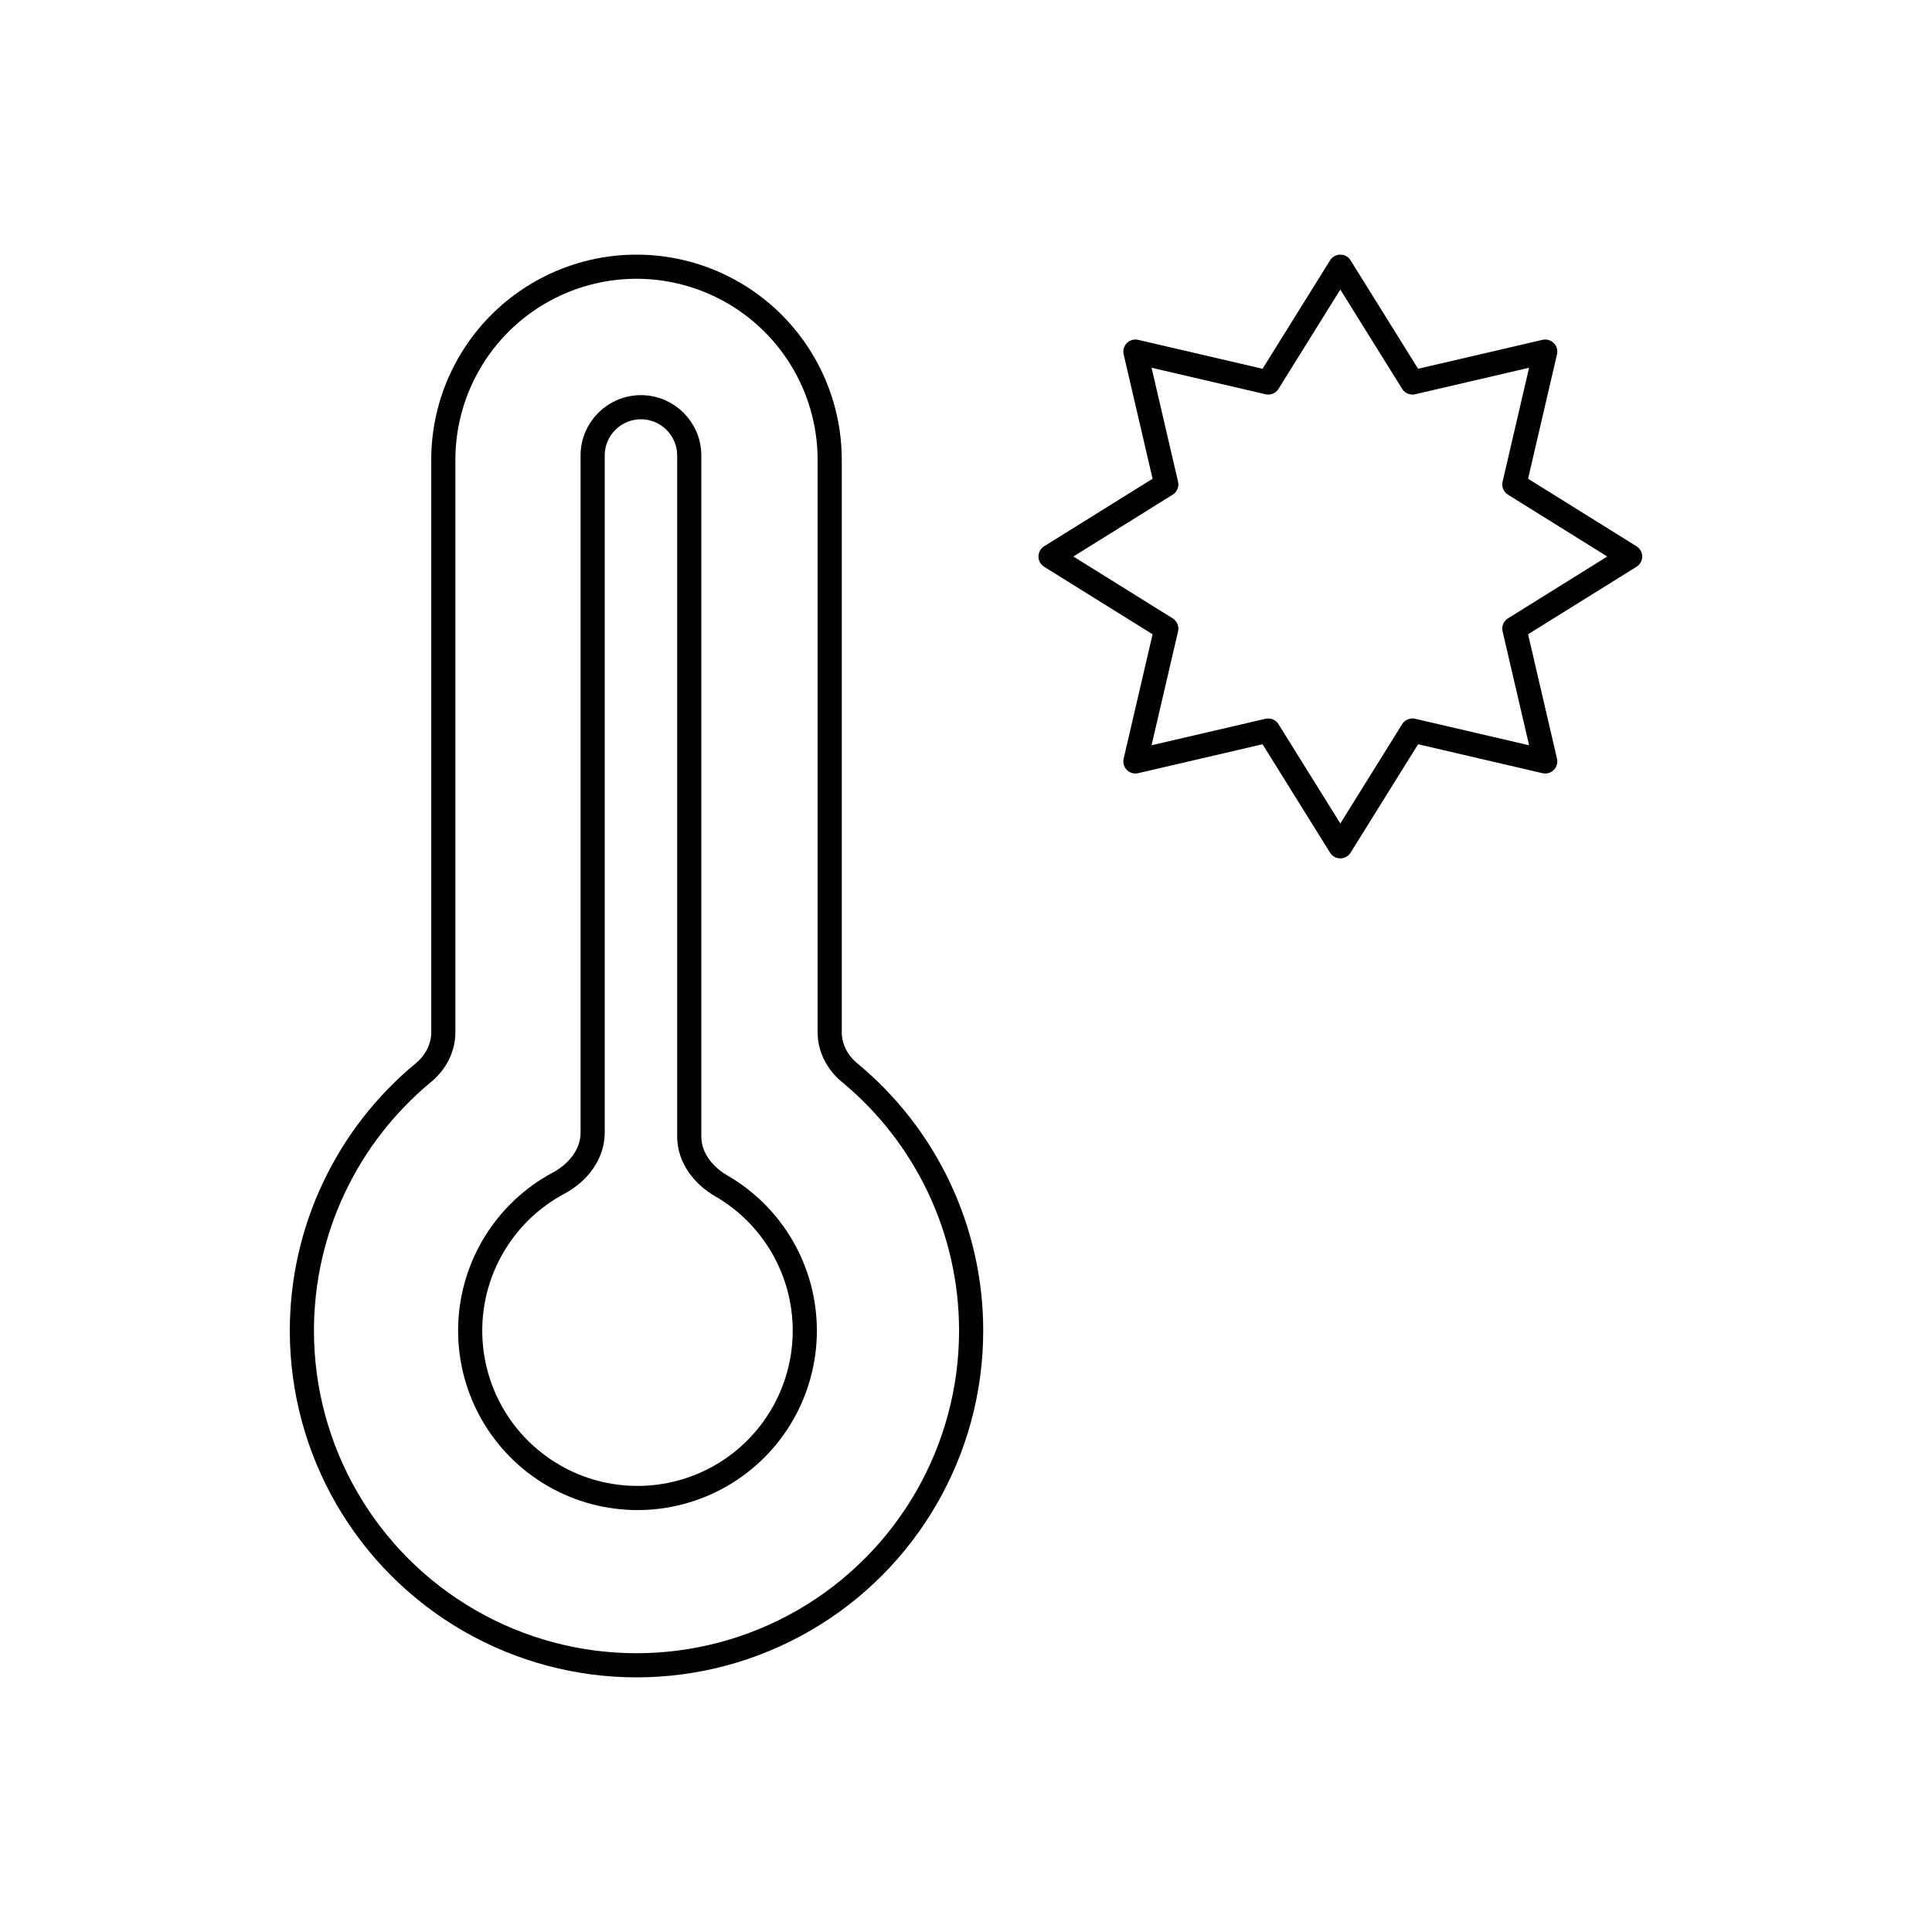 <svg width="80" height="80" viewBox="0 0 80 80" fill="none" xmlns="http://www.w3.org/2000/svg">
  <path d="M22.779 11.889C20.068 13.244 18.356 16.014 18.356 19.044V42.75C18.356 43.4 18.035 44.001 17.534 44.415C14.377 47.021 12.5 50.927 12.5 55.1C12.5 60.05 15.141 64.624 19.428 67.1C23.715 69.575 28.997 69.575 33.285 67.1C37.572 64.624 40.213 60.05 40.213 55.1C40.213 50.927 38.336 47.021 35.179 44.415C34.678 44.001 34.356 43.4 34.356 42.75V19.044C34.356 16.014 32.644 13.244 29.934 11.889C27.682 10.762 25.031 10.762 22.779 11.889Z" stroke="currentColor" stroke-linecap="round" stroke-linejoin="round" />
  <path d="M26.54 16.862C27.644 16.862 28.54 17.758 28.54 18.862V47.062C28.54 47.927 29.113 48.668 29.861 49.101C32.005 50.338 33.325 52.625 33.325 55.101C33.325 57.576 32.005 59.863 29.861 61.101C27.718 62.338 25.076 62.338 22.933 61.101C20.789 59.863 19.469 57.576 19.469 55.101C19.469 52.625 20.789 50.338 22.933 49.101C22.999 49.062 23.065 49.026 23.132 48.99C23.924 48.567 24.54 47.804 24.54 46.906V18.862C24.54 17.758 25.435 16.862 26.54 16.862Z" stroke="currentColor" stroke-linecap="round" stroke-linejoin="round" />
  <path d="M55.5 11.044L58.485 15.838L63.985 14.559L62.706 20.059L67.5 23.044L62.706 26.029L63.985 31.529L58.485 30.25L55.5 35.044L52.515 30.25L47.015 31.529L48.294 26.029L43.5 23.044L48.294 20.059L47.015 14.559L52.515 15.838L55.5 11.044Z" stroke="currentColor" stroke-linecap="round" stroke-linejoin="round" />
</svg>